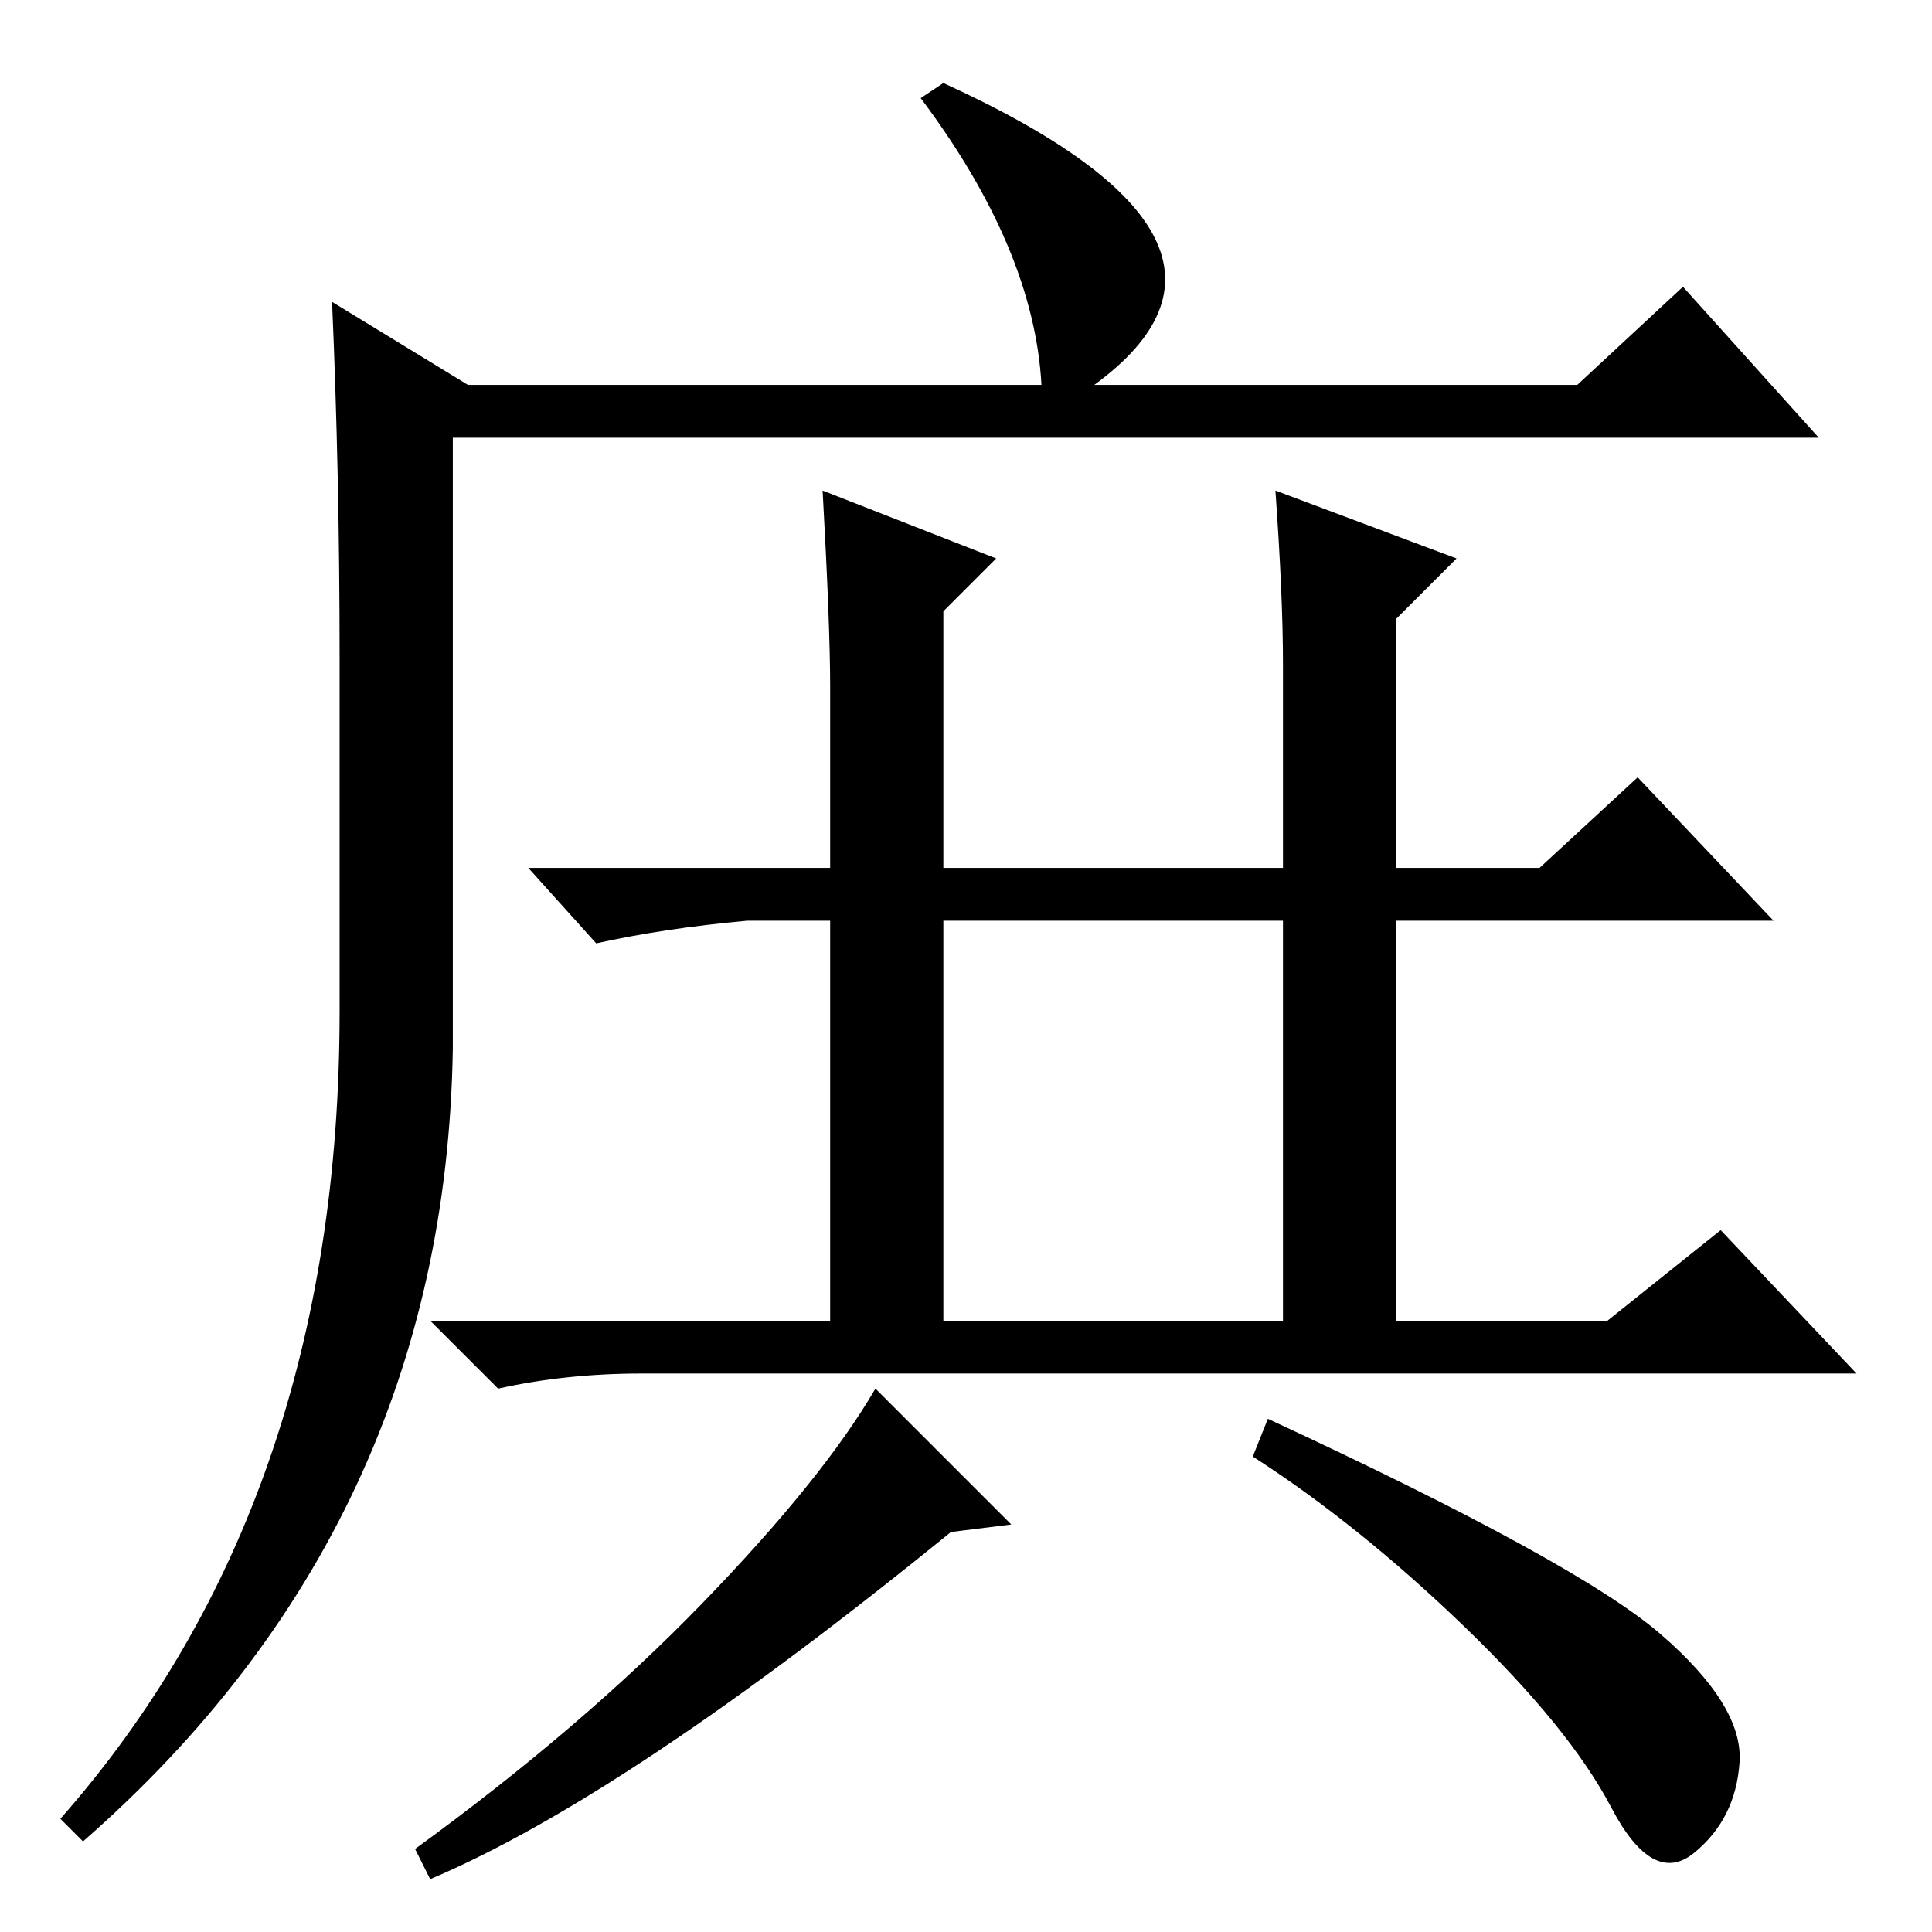 <?xml version="1.0" standalone="no"?>
<!DOCTYPE svg PUBLIC "-//W3C//DTD SVG 1.1//EN" "http://www.w3.org/Graphics/SVG/1.1/DTD/svg11.dtd" >
<svg xmlns="http://www.w3.org/2000/svg" xmlns:xlink="http://www.w3.org/1999/xlink" version="1.1" viewBox="0 -36 256 256">
  <g transform="matrix(1 0 0 -1 0 220)">
   <path fill="currentColor"
d="M125 245q46 -21 20 -40h64l14 13l18 -20h-181v-81q-1 -63 -49 -105l-3 3q37 42 37 107v47q0 24 -1 47l18 -11h76q-1 18 -16 38zM125 81h45v53h-45v-53zM110 165q0 8 -1 26l23 -9l-7 -7v-34h45v27q0 9 -1 23l24 -9l-8 -8v-33h19l13 12l18 -19h-50v-53h28l15 12l18 -19
h-161q-10 0 -19 -2l-9 9h53v53h-11q-11 -1 -20 -3l-9 10h40v24zM134 54l-8 -1q-43 -35 -69 -46l-2 4q22 16 38 32.5t23 28.5zM220 39.5q11 -9.5 10.5 -17t-6 -12t-11 6t-19.5 24t-28 22.5l2 5q41 -19 52 -28.5z" />
  </g>

</svg>
